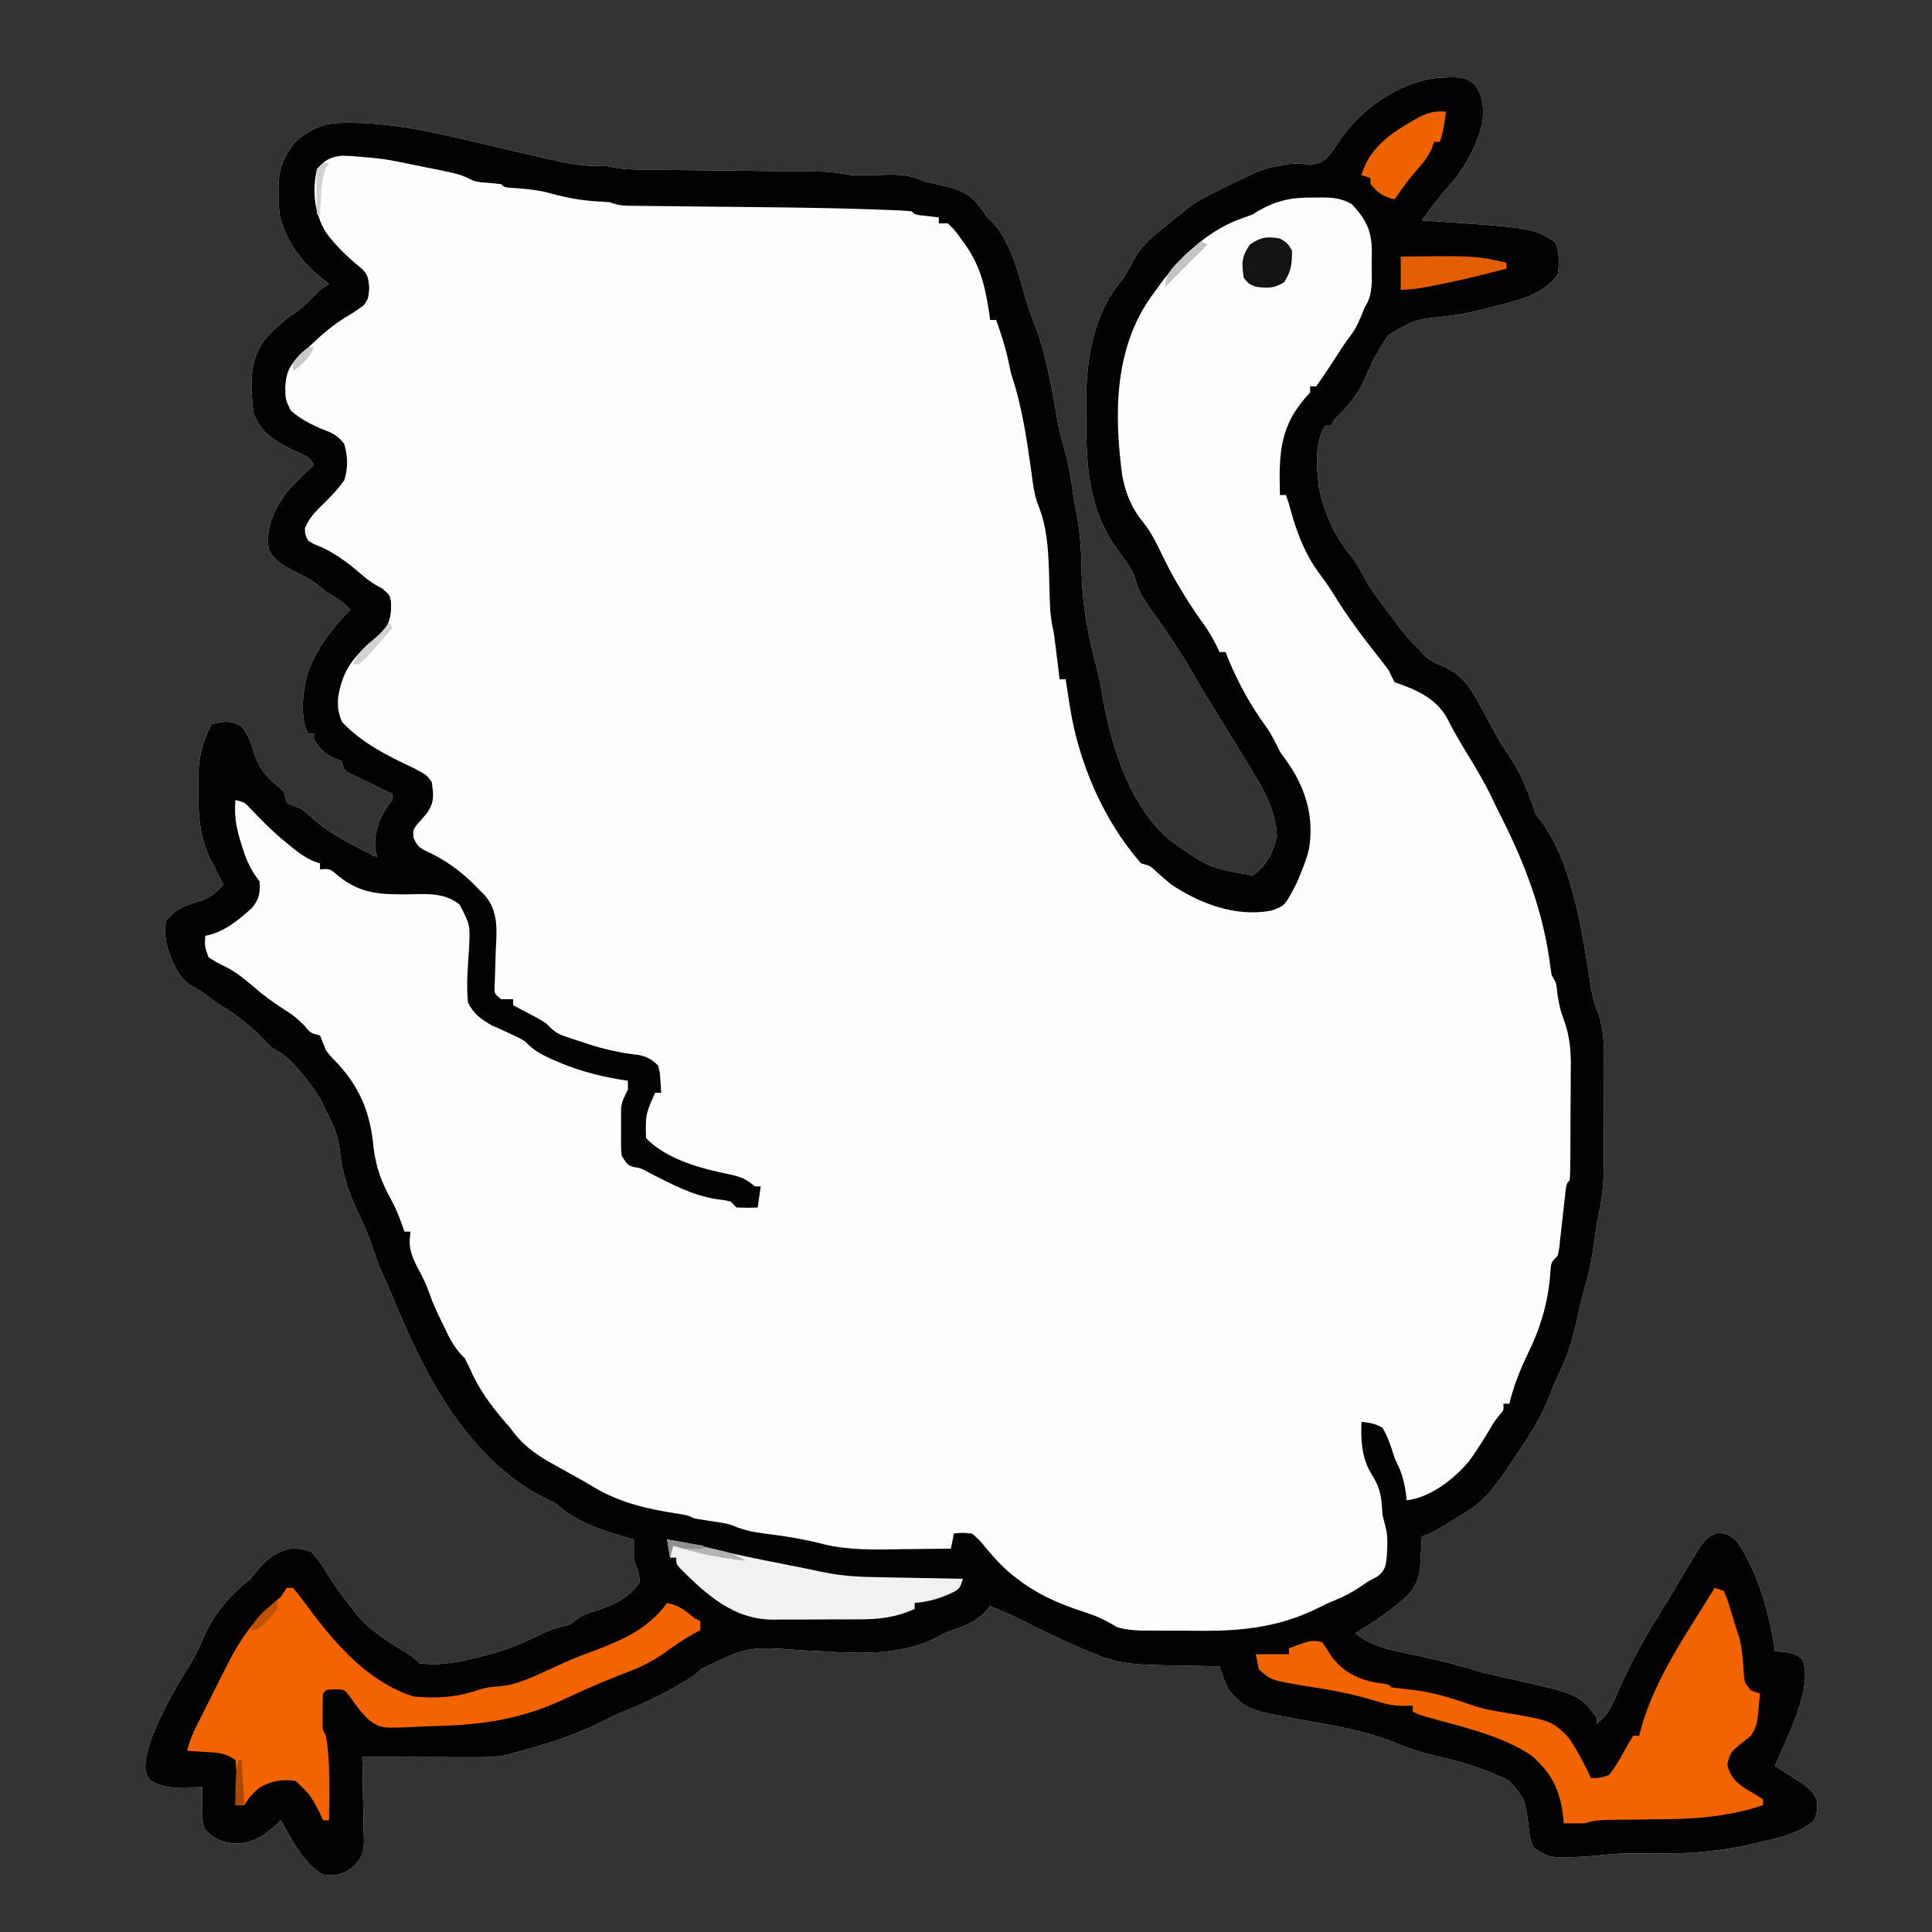 <?xml version="1.0" encoding="UTF-8"?>
<svg version="1.1" xmlns="http://www.w3.org/2000/svg" width="640" height="640">
<rect width="100%" height="100%" fill="#333333" stroke="none"/>
<path d="M0 0 C0.673 -0.029 1.346 -0.058 2.039 -0.088 C5.459 -0.132 7.282 0.052 10.039 2.145 C13.03 6.233 13.275 10.426 12.625 15.312 C10.398 23.733 6.769 30.095 1.004 36.582 C-1.989 40.017 -4.678 43.643 -7.375 47.312 C-6.357 47.38 -6.357 47.38 -5.318 47.448 C29.294 49.801 29.294 49.801 36.625 54.312 C38.368 57.798 38.198 61.51 37.625 65.312 C32.833 71.992 24.718 73.733 17.125 75.688 C16.315 75.91 15.506 76.132 14.672 76.361 C10.006 77.602 5.453 78.51 0.656 79.078 C-9.704 80.158 -9.704 80.158 -18.396 85.295 C-21.803 89.893 -24.172 94.876 -26.395 100.127 C-28.767 105.416 -32.235 109.284 -36.375 113.312 C-36.705 113.972 -37.035 114.632 -37.375 115.312 C-38.035 115.312 -38.695 115.312 -39.375 115.312 C-43.102 121.144 -42.203 129.674 -41.375 136.312 C-39.549 144.437 -36.206 152.148 -30.809 158.527 C-29.21 160.519 -28.069 162.557 -26.875 164.812 C-24.446 169.337 -21.524 173.27 -18.375 177.312 C-17.332 178.728 -16.29 180.145 -15.25 181.562 C-13.136 184.382 -10.957 186.902 -8.375 189.312 C-7.571 190.272 -7.571 190.272 -6.75 191.25 C-4.343 193.34 -2.472 194.151 0.438 195.375 C6.837 198.448 9.372 203.209 12.625 209.312 C13.125 210.228 13.625 211.143 14.141 212.086 C15.133 213.909 16.116 215.737 17.09 217.57 C18.662 220.379 20.395 223.016 22.188 225.688 C25.456 230.703 27.536 235.818 29.484 241.465 C30.464 244.272 30.464 244.272 32.059 246.207 C43.087 261.031 45.988 284.969 48.887 302.777 C49.463 305.536 50.14 307.679 51.148 310.262 C53.094 316.044 53.039 321.602 52.988 327.652 C52.989 328.814 52.989 329.977 52.99 331.174 C52.987 333.62 52.978 336.067 52.961 338.513 C52.938 342.235 52.941 345.956 52.947 349.678 C52.942 352.065 52.935 354.452 52.926 356.84 C52.927 357.941 52.928 359.043 52.929 360.177 C52.875 366.04 52.412 371.486 51.103 377.207 C50.424 380.196 50.067 383.21 49.688 386.25 C48.971 391.414 47.944 396.276 46.469 401.27 C45.811 403.642 45.24 405.984 44.719 408.387 C43.101 415.821 41.427 422.705 37.963 429.541 C36.644 432.273 35.557 435.025 34.469 437.855 C31.621 444.741 27.763 450.684 23.562 456.812 C22.855 457.87 22.148 458.927 21.42 460.016 C17.47 465.861 13.917 471.079 7.84 474.855 C6.797 475.506 6.797 475.506 5.732 476.17 C5.016 476.609 4.3 477.048 3.562 477.5 C2.843 477.951 2.123 478.401 1.381 478.865 C-1.551 480.681 -4.087 482.216 -7.375 483.312 C-7.424 484.277 -7.473 485.241 -7.523 486.234 C-7.636 488.129 -7.636 488.129 -7.75 490.062 C-7.82 491.315 -7.889 492.568 -7.961 493.859 C-8.838 501.174 -12.9 503.674 -18.465 508.117 C-21.986 510.773 -25.57 513.087 -29.375 515.312 C-23.772 519.912 -17.606 520.917 -10.625 522.375 C-3.587 523.889 3.343 525.455 10.217 527.6 C13.566 528.591 16.955 529.341 20.363 530.1 C44.739 535.534 44.739 535.534 50.625 543.312 C50.625 543.972 50.625 544.633 50.625 545.312 C54.243 542.34 55.674 539.251 57.441 535.055 C61.421 525.834 66.161 517.171 71.512 508.684 C74.217 504.368 76.812 499.991 79.392 495.6 C86.384 483.829 86.384 483.829 90.625 482.062 C93.898 482.335 95.281 482.997 97.41 485.5 C104.203 495.635 107.89 509.299 109.625 521.312 C110.718 521.395 111.811 521.477 112.938 521.562 C116.625 522.312 116.625 522.312 118.625 523.938 C122.584 533.34 113.213 550.429 109.625 559.312 C110.468 559.844 111.311 560.375 112.18 560.922 C113.275 561.628 114.371 562.335 115.5 563.062 C116.591 563.759 117.681 564.455 118.805 565.172 C121.471 567.195 122.621 568.186 123.625 571.312 C123.625 574.312 123.625 574.312 122.625 577.312 C117.425 581.746 111.487 582.977 104.938 584.5 C103.828 584.761 102.719 585.022 101.577 585.292 C91.89 587.459 82.528 588.326 72.625 588.312 C71.585 588.315 71.585 588.315 70.524 588.317 C67.319 588.322 64.115 588.309 60.91 588.281 C58.059 588.308 55.329 588.486 52.5 588.812 C48.601 589.257 44.737 589.475 40.812 589.562 C39.754 589.588 38.696 589.614 37.605 589.641 C34.203 589.266 32.36 588.335 29.625 586.312 C28.28 583.622 28.219 581.113 27.875 578.125 C26.693 570.16 26.693 570.16 21.625 564.312 C13.577 560.136 5.055 557.755 -3.741 555.71 C-7.457 554.838 -10.928 553.812 -14.438 552.312 C-23.339 548.54 -32.726 546.561 -42.212 544.915 C-65.116 540.904 -65.116 540.904 -71.078 534.477 C-72.621 531.901 -73.428 529.152 -74.375 526.312 C-75.297 526.298 -76.219 526.283 -77.17 526.268 C-80.631 526.207 -84.092 526.133 -87.552 526.05 C-89.043 526.017 -90.534 525.989 -92.024 525.966 C-100.202 525.837 -107.773 525.68 -115.375 522.312 C-116.513 521.864 -117.651 521.415 -118.824 520.953 C-126.062 517.845 -133.116 514.524 -140.121 510.926 C-143.497 509.252 -146.9 507.767 -150.375 506.312 C-150.994 507.055 -151.613 507.798 -152.25 508.562 C-155.236 511.524 -158.391 512.779 -162.328 514.143 C-165.396 515.248 -165.396 515.248 -168.215 516.831 C-182.106 523.748 -197.27 521.629 -212.368 521.039 C-230.535 519.67 -230.535 519.67 -246.243 527.272 C-246.947 527.946 -247.65 528.619 -248.375 529.312 C-249.619 530.139 -250.888 530.932 -252.188 531.668 C-253.239 532.273 -254.291 532.877 -255.375 533.5 C-260.662 536.514 -266.056 538.998 -271.715 541.234 C-273.996 542.159 -276.137 543.168 -278.312 544.312 C-288.131 549.333 -298.728 552.57 -309.375 555.312 C-310.055 555.492 -310.735 555.671 -311.436 555.856 C-315.787 556.532 -320.093 556.434 -324.488 556.41 C-325.458 556.409 -326.427 556.407 -327.426 556.406 C-330.513 556.4 -333.6 556.388 -336.688 556.375 C-338.785 556.37 -340.882 556.365 -342.979 556.361 C-348.111 556.35 -353.243 556.333 -358.375 556.312 C-358.349 557.286 -358.323 558.259 -358.296 559.262 C-358.205 562.887 -358.148 566.512 -358.1 570.137 C-358.075 571.704 -358.041 573.27 -357.998 574.836 C-357.937 577.093 -357.909 579.348 -357.887 581.605 C-357.861 582.301 -357.835 582.998 -357.809 583.715 C-357.806 587.629 -358.257 589.169 -360.781 592.232 C-364.537 595.245 -366.549 595.786 -371.375 595.312 C-377.938 591.539 -381.672 583.69 -385.375 577.312 C-385.897 577.818 -386.419 578.323 -386.957 578.844 C-391.21 582.597 -394.335 584.835 -400.125 585 C-404.646 584.702 -407.29 583.809 -410.375 580.312 C-411.757 577.548 -411.47 575.266 -411.438 572.188 C-411.428 571.092 -411.419 569.996 -411.41 568.867 C-411.399 568.024 -411.387 567.181 -411.375 566.312 C-412.183 566.336 -412.991 566.359 -413.824 566.383 C-415.427 566.41 -415.427 566.41 -417.062 566.438 C-418.118 566.461 -419.174 566.484 -420.262 566.508 C-423.428 566.309 -425.552 565.727 -428.375 564.312 C-430.457 561.757 -430.386 560.44 -430.102 557.137 C-429.332 553.088 -428.055 549.548 -426.375 545.812 C-425.919 544.781 -425.919 544.781 -425.454 543.728 C-422.871 538.053 -419.798 532.763 -416.504 527.476 C-414.498 524.244 -412.73 521.093 -411.312 517.562 C-407.912 509.363 -402.291 502.725 -395.375 497.312 C-394.377 496.119 -393.399 494.91 -392.438 493.688 C-389.506 490.191 -386.842 488.566 -382.375 487.312 C-378.688 487.312 -378.688 487.312 -375.375 488.312 C-373.099 490.589 -371.637 492.871 -370 495.625 C-367.717 499.4 -365.087 502.838 -362.375 506.312 C-361.895 506.965 -361.416 507.617 -360.922 508.289 C-356.327 514.114 -350.646 517.625 -344.387 521.43 C-341.375 523.312 -341.375 523.312 -339.375 525.312 C-332.623 526.207 -326.071 524.897 -319.562 523.188 C-318.697 522.967 -317.831 522.746 -316.939 522.518 C-310.583 520.82 -304.899 518.551 -299.016 515.594 C-296.759 514.499 -294.732 513.735 -292.312 513.125 C-289.399 512.517 -289.399 512.517 -287.5 510.875 C-285.31 509.265 -283.705 508.717 -281.125 507.938 C-275.191 506.074 -269.878 503.567 -266.375 498.312 C-266.696 495.678 -267.189 493.685 -268.375 491.312 C-268.415 488.98 -268.418 486.645 -268.375 484.312 C-268.981 484.142 -269.587 483.972 -270.211 483.797 C-279.348 481.154 -287.201 478.671 -294.375 472.312 C-296.366 471.294 -298.367 470.297 -300.375 469.312 C-324.476 455.648 -338.023 429.103 -348.184 404.195 C-349.238 401.644 -350.35 399.134 -351.5 396.625 C-352.767 393.815 -353.822 391.029 -354.738 388.086 C-356.019 384.177 -357.605 380.537 -359.382 376.832 C-363.023 369.22 -365.129 362.794 -365.957 354.371 C-366.57 349.884 -368.268 346.272 -370.375 342.312 C-370.812 341.368 -371.249 340.423 -371.699 339.449 C-373.539 336.005 -375.744 333.093 -378.25 330.125 C-378.672 329.605 -379.093 329.085 -379.527 328.549 C-382.188 325.363 -384.756 323.304 -388.375 321.312 C-390.064 319.668 -391.728 317.999 -393.375 316.312 C-397.169 312.842 -400.908 309.881 -405.375 307.312 C-407.157 306.063 -408.915 304.784 -410.672 303.5 C-412.499 302.18 -412.499 302.18 -415.125 300.812 C-419.901 297.628 -421.865 291.679 -423.375 286.312 C-423.812 282.562 -423.812 282.562 -423.375 279.312 C-419.906 275.031 -416.141 274.01 -411.031 272.438 C-408.081 271.188 -406.48 269.696 -404.375 267.312 C-404.785 266.527 -405.195 265.742 -405.617 264.934 C-406.425 263.358 -406.425 263.358 -407.25 261.75 C-408.051 260.201 -408.051 260.201 -408.867 258.621 C-412.286 251.118 -412.712 244.497 -412.688 236.375 C-412.704 235.329 -412.72 234.283 -412.736 233.205 C-412.741 225.955 -411.626 220.815 -408.375 214.312 C-404.474 213.262 -402.291 212.854 -398.625 214.688 C-396.017 217.73 -395.227 220.277 -394.113 224.066 C-392.651 228.515 -390.326 231.56 -386.688 234.438 C-384.375 236.312 -384.375 236.312 -383.875 238.438 C-383.627 239.366 -383.627 239.366 -383.375 240.312 C-381.715 240.996 -380.047 241.658 -378.375 242.312 C-377.284 243.195 -376.224 244.117 -375.188 245.062 C-368.775 250.778 -361.069 254.608 -353.375 258.312 C-353.602 257.508 -353.829 256.704 -354.062 255.875 C-354.551 250.309 -352.859 245.455 -349.688 240.875 C-349.254 240.359 -348.821 239.844 -348.375 239.312 C-348.375 238.653 -348.375 237.993 -348.375 237.312 C-350.09 236.498 -350.09 236.498 -351.84 235.668 C-353.331 234.946 -354.822 234.223 -356.312 233.5 C-357.067 233.144 -357.822 232.787 -358.6 232.42 C-359.318 232.069 -360.037 231.717 -360.777 231.355 C-361.442 231.036 -362.107 230.717 -362.793 230.387 C-364.375 229.312 -364.375 229.312 -365.375 226.312 C-366.138 226.024 -366.901 225.735 -367.688 225.438 C-371.039 224.035 -372.364 222.292 -374.375 219.312 C-374.375 218.653 -374.375 217.993 -374.375 217.312 C-375.035 217.312 -375.695 217.312 -376.375 217.312 C-379.214 211.634 -378.027 202.371 -376.188 196.438 C-373.145 188.738 -368.199 182.137 -362.375 176.312 C-364.757 173.68 -367.338 172.12 -370.375 170.312 C-371.138 169.673 -371.901 169.034 -372.688 168.375 C-374.944 166.643 -376.841 165.525 -379.375 164.312 C-383.358 162.4 -387.333 160.397 -389.375 156.312 C-390.347 148.676 -387.722 143.53 -383.375 137.312 C-380.537 134.119 -377.549 131.169 -374.375 128.312 C-375.863 125.336 -378.139 124.88 -381.125 123.5 C-387.177 120.546 -391.856 117.835 -394.375 111.312 C-395.415 102.709 -396.053 94.423 -390.875 87.062 C-387.698 83.386 -384.278 80.374 -380.262 77.652 C-378.314 76.269 -376.725 74.775 -375.062 73.062 C-372.375 70.312 -372.375 70.312 -369.375 68.312 C-369.86 67.97 -370.344 67.627 -370.844 67.273 C-377.92 61.749 -384.168 54.073 -385.783 45.026 C-386.017 42.63 -386.115 40.283 -386.125 37.875 C-386.128 37.13 -386.131 36.385 -386.135 35.618 C-385.888 29.518 -383.992 25.172 -379.812 20.605 C-374.119 16.227 -370.513 14.949 -363.312 15 C-362.528 15.003 -361.743 15.005 -360.934 15.008 C-346.264 15.261 -331.952 18.726 -317.75 22.125 C-314.627 22.861 -311.501 23.588 -308.375 24.312 C-307.42 24.534 -306.465 24.756 -305.481 24.984 C-302.427 25.687 -299.37 26.376 -296.312 27.062 C-295.349 27.285 -294.386 27.508 -293.394 27.738 C-287.889 28.958 -283.003 29.434 -277.375 29.312 C-276.617 29.472 -275.86 29.631 -275.079 29.796 C-271.839 30.415 -268.776 30.468 -265.477 30.502 C-264.803 30.51 -264.129 30.519 -263.435 30.527 C-261.979 30.544 -260.522 30.56 -259.066 30.573 C-256.758 30.594 -254.45 30.621 -252.141 30.65 C-247.24 30.709 -242.339 30.761 -237.438 30.812 C-231.759 30.872 -226.081 30.934 -220.402 31.004 C-218.135 31.031 -215.867 31.052 -213.599 31.072 C-212.2 31.089 -210.801 31.106 -209.403 31.123 C-208.187 31.136 -206.972 31.148 -205.72 31.161 C-202.524 31.306 -199.519 31.74 -196.375 32.312 C-194.854 32.366 -193.33 32.377 -191.809 32.34 C-190.993 32.328 -190.178 32.315 -189.338 32.303 C-187.65 32.267 -185.963 32.228 -184.275 32.186 C-179.76 32.125 -176.52 32.343 -172.375 34.312 C-169.365 35.077 -166.343 35.757 -163.312 36.434 C-157.185 38.267 -154.738 40.997 -151.375 46.312 C-150.737 46.903 -150.099 47.493 -149.441 48.102 C-143.326 54.644 -140.756 65.824 -138.305 74.25 C-137.449 77.068 -136.452 79.761 -135.375 82.5 C-131.529 92.841 -129.736 103.976 -127.871 114.816 C-127.34 117.49 -126.63 120.068 -125.875 122.688 C-124.46 127.679 -123.612 132.645 -122.902 137.781 C-122.604 139.778 -122.282 141.772 -121.883 143.75 C-120.504 150.627 -120.144 157.189 -120.062 164.188 C-119.777 175.249 -117.883 185.143 -115.008 195.782 C-114.16 199.171 -113.557 202.586 -112.951 206.026 C-110.059 222.282 -103.757 242.01 -90.473 252.867 C-77.911 261.767 -77.911 261.767 -63.375 264.312 C-58.766 260.961 -56.602 256.773 -55.375 251.312 C-55.575 242.121 -61.42 233.095 -66.125 225.5 C-66.653 224.634 -67.181 223.768 -67.725 222.876 C-69.267 220.35 -70.819 217.83 -72.375 215.312 C-73.183 214 -73.99 212.688 -74.797 211.375 C-76.121 209.224 -77.448 207.074 -78.777 204.926 C-80.038 202.864 -81.258 200.795 -82.438 198.688 C-85.923 192.616 -89.655 186.695 -93.723 180.996 C-100.759 171.135 -100.759 171.135 -102.574 165.27 C-104.018 161.742 -106.441 158.824 -108.668 155.754 C-117.972 142.447 -118.555 128.136 -118.562 112.375 C-118.575 111.069 -118.587 109.762 -118.6 108.416 C-118.621 94.019 -116.417 78.552 -106.836 67.172 C-105.234 65.133 -104.158 63.067 -103 60.75 C-100.358 55.808 -96.752 52.718 -92.375 49.312 C-91.488 48.591 -90.601 47.869 -89.688 47.125 C-88.924 46.527 -88.161 45.929 -87.375 45.312 C-86.31 44.392 -86.31 44.392 -85.223 43.453 C-81.826 40.9 -78.312 39.099 -74.5 37.25 C-73.818 36.912 -73.136 36.573 -72.434 36.225 C-60.24 30.221 -60.24 30.221 -53.938 29.125 C-52.993 28.954 -52.048 28.782 -51.074 28.605 C-48.562 28.333 -46.715 28.529 -44.25 28.938 C-39.294 28.138 -38.77 26.727 -35.875 22.75 C-35.106 21.641 -34.339 20.53 -33.574 19.418 C-26.392 9.277 -12.472 0.177 0 0 Z " fill="#FDFDFD" transform="translate(478.375,25.688)"/>
<path d="M0 0 C0.673 -0.029 1.346 -0.058 2.039 -0.088 C5.459 -0.132 7.282 0.052 10.039 2.145 C13.03 6.233 13.275 10.426 12.625 15.312 C10.398 23.733 6.769 30.095 1.004 36.582 C-1.989 40.017 -4.678 43.643 -7.375 47.312 C-6.357 47.38 -6.357 47.38 -5.318 47.448 C29.294 49.801 29.294 49.801 36.625 54.312 C38.368 57.798 38.198 61.51 37.625 65.312 C32.833 71.992 24.718 73.733 17.125 75.688 C16.315 75.91 15.506 76.132 14.672 76.361 C10.006 77.602 5.453 78.51 0.656 79.078 C-9.704 80.158 -9.704 80.158 -18.396 85.295 C-21.803 89.893 -24.172 94.876 -26.395 100.127 C-28.767 105.416 -32.235 109.284 -36.375 113.312 C-36.705 113.972 -37.035 114.632 -37.375 115.312 C-38.035 115.312 -38.695 115.312 -39.375 115.312 C-43.102 121.144 -42.203 129.674 -41.375 136.312 C-39.549 144.437 -36.206 152.148 -30.809 158.527 C-29.21 160.519 -28.069 162.557 -26.875 164.812 C-24.446 169.337 -21.524 173.27 -18.375 177.312 C-17.332 178.728 -16.29 180.145 -15.25 181.562 C-13.136 184.382 -10.957 186.902 -8.375 189.312 C-7.571 190.272 -7.571 190.272 -6.75 191.25 C-4.343 193.34 -2.472 194.151 0.438 195.375 C6.837 198.448 9.372 203.209 12.625 209.312 C13.125 210.228 13.625 211.143 14.141 212.086 C15.133 213.909 16.116 215.737 17.09 217.57 C18.662 220.379 20.395 223.016 22.188 225.688 C25.456 230.703 27.536 235.818 29.484 241.465 C30.464 244.272 30.464 244.272 32.059 246.207 C43.087 261.031 45.988 284.969 48.887 302.777 C49.463 305.536 50.14 307.679 51.148 310.262 C53.094 316.044 53.039 321.602 52.988 327.652 C52.989 328.814 52.989 329.977 52.99 331.174 C52.987 333.62 52.978 336.067 52.961 338.513 C52.938 342.235 52.941 345.956 52.947 349.678 C52.942 352.065 52.935 354.452 52.926 356.84 C52.927 357.941 52.928 359.043 52.929 360.177 C52.875 366.04 52.412 371.486 51.103 377.207 C50.424 380.196 50.067 383.21 49.688 386.25 C48.971 391.414 47.944 396.276 46.469 401.27 C45.811 403.642 45.24 405.984 44.719 408.387 C43.101 415.821 41.427 422.705 37.963 429.541 C36.644 432.273 35.557 435.025 34.469 437.855 C31.621 444.741 27.763 450.684 23.562 456.812 C22.855 457.87 22.148 458.927 21.42 460.016 C17.47 465.861 13.917 471.079 7.84 474.855 C6.797 475.506 6.797 475.506 5.732 476.17 C5.016 476.609 4.3 477.048 3.562 477.5 C2.843 477.951 2.123 478.401 1.381 478.865 C-1.551 480.681 -4.087 482.216 -7.375 483.312 C-7.424 484.277 -7.473 485.241 -7.523 486.234 C-7.636 488.129 -7.636 488.129 -7.75 490.062 C-7.82 491.315 -7.889 492.568 -7.961 493.859 C-8.838 501.174 -12.9 503.674 -18.465 508.117 C-21.986 510.773 -25.57 513.087 -29.375 515.312 C-23.772 519.912 -17.606 520.917 -10.625 522.375 C-3.587 523.889 3.343 525.455 10.217 527.6 C13.566 528.591 16.955 529.341 20.363 530.1 C44.739 535.534 44.739 535.534 50.625 543.312 C50.625 543.972 50.625 544.633 50.625 545.312 C54.243 542.34 55.674 539.251 57.441 535.055 C61.421 525.834 66.161 517.171 71.512 508.684 C74.217 504.368 76.812 499.991 79.392 495.6 C86.384 483.829 86.384 483.829 90.625 482.062 C93.898 482.335 95.281 482.997 97.41 485.5 C104.203 495.635 107.89 509.299 109.625 521.312 C110.718 521.395 111.811 521.477 112.938 521.562 C116.625 522.312 116.625 522.312 118.625 523.938 C122.584 533.34 113.213 550.429 109.625 559.312 C110.468 559.844 111.311 560.375 112.18 560.922 C113.275 561.628 114.371 562.335 115.5 563.062 C116.591 563.759 117.681 564.455 118.805 565.172 C121.471 567.195 122.621 568.186 123.625 571.312 C123.625 574.312 123.625 574.312 122.625 577.312 C117.425 581.746 111.487 582.977 104.938 584.5 C103.828 584.761 102.719 585.022 101.577 585.292 C91.89 587.459 82.528 588.326 72.625 588.312 C71.585 588.315 71.585 588.315 70.524 588.317 C67.319 588.322 64.115 588.309 60.91 588.281 C58.059 588.308 55.329 588.486 52.5 588.812 C48.601 589.257 44.737 589.475 40.812 589.562 C39.754 589.588 38.696 589.614 37.605 589.641 C34.203 589.266 32.36 588.335 29.625 586.312 C28.28 583.622 28.219 581.113 27.875 578.125 C26.693 570.16 26.693 570.16 21.625 564.312 C13.577 560.136 5.055 557.755 -3.741 555.71 C-7.457 554.838 -10.928 553.812 -14.438 552.312 C-23.339 548.54 -32.726 546.561 -42.212 544.915 C-65.116 540.904 -65.116 540.904 -71.078 534.477 C-72.621 531.901 -73.428 529.152 -74.375 526.312 C-75.297 526.298 -76.219 526.283 -77.17 526.268 C-80.631 526.207 -84.092 526.133 -87.552 526.05 C-89.043 526.017 -90.534 525.989 -92.024 525.966 C-100.202 525.837 -107.773 525.68 -115.375 522.312 C-116.513 521.864 -117.651 521.415 -118.824 520.953 C-126.062 517.845 -133.116 514.524 -140.121 510.926 C-143.497 509.252 -146.9 507.767 -150.375 506.312 C-150.994 507.055 -151.613 507.798 -152.25 508.562 C-155.236 511.524 -158.391 512.779 -162.328 514.143 C-165.396 515.248 -165.396 515.248 -168.215 516.831 C-182.106 523.748 -197.27 521.629 -212.368 521.039 C-230.535 519.67 -230.535 519.67 -246.243 527.272 C-246.947 527.946 -247.65 528.619 -248.375 529.312 C-249.619 530.139 -250.888 530.932 -252.188 531.668 C-253.239 532.273 -254.291 532.877 -255.375 533.5 C-260.662 536.514 -266.056 538.998 -271.715 541.234 C-273.996 542.159 -276.137 543.168 -278.312 544.312 C-288.131 549.333 -298.728 552.57 -309.375 555.312 C-310.055 555.492 -310.735 555.671 -311.436 555.856 C-315.787 556.532 -320.093 556.434 -324.488 556.41 C-325.458 556.409 -326.427 556.407 -327.426 556.406 C-330.513 556.4 -333.6 556.388 -336.688 556.375 C-338.785 556.37 -340.882 556.365 -342.979 556.361 C-348.111 556.35 -353.243 556.333 -358.375 556.312 C-358.349 557.286 -358.323 558.259 -358.296 559.262 C-358.205 562.887 -358.148 566.512 -358.1 570.137 C-358.075 571.704 -358.041 573.27 -357.998 574.836 C-357.937 577.093 -357.909 579.348 -357.887 581.605 C-357.861 582.301 -357.835 582.998 -357.809 583.715 C-357.806 587.629 -358.257 589.169 -360.781 592.232 C-364.537 595.245 -366.549 595.786 -371.375 595.312 C-377.938 591.539 -381.672 583.69 -385.375 577.312 C-385.897 577.818 -386.419 578.323 -386.957 578.844 C-391.21 582.597 -394.335 584.835 -400.125 585 C-404.646 584.702 -407.29 583.809 -410.375 580.312 C-411.757 577.548 -411.47 575.266 -411.438 572.188 C-411.428 571.092 -411.419 569.996 -411.41 568.867 C-411.399 568.024 -411.387 567.181 -411.375 566.312 C-412.183 566.336 -412.991 566.359 -413.824 566.383 C-415.427 566.41 -415.427 566.41 -417.062 566.438 C-418.118 566.461 -419.174 566.484 -420.262 566.508 C-423.428 566.309 -425.552 565.727 -428.375 564.312 C-430.457 561.757 -430.386 560.44 -430.102 557.137 C-429.332 553.088 -428.055 549.548 -426.375 545.812 C-425.919 544.781 -425.919 544.781 -425.454 543.728 C-422.871 538.053 -419.798 532.763 -416.504 527.476 C-414.498 524.244 -412.73 521.093 -411.312 517.562 C-407.912 509.363 -402.291 502.725 -395.375 497.312 C-394.377 496.119 -393.399 494.91 -392.438 493.688 C-389.506 490.191 -386.842 488.566 -382.375 487.312 C-378.688 487.312 -378.688 487.312 -375.375 488.312 C-373.099 490.589 -371.637 492.871 -370 495.625 C-367.717 499.4 -365.087 502.838 -362.375 506.312 C-361.895 506.965 -361.416 507.617 -360.922 508.289 C-356.327 514.114 -350.646 517.625 -344.387 521.43 C-341.375 523.312 -341.375 523.312 -339.375 525.312 C-332.623 526.207 -326.071 524.897 -319.562 523.188 C-318.697 522.967 -317.831 522.746 -316.939 522.518 C-310.583 520.82 -304.899 518.551 -299.016 515.594 C-296.759 514.499 -294.732 513.735 -292.312 513.125 C-289.399 512.517 -289.399 512.517 -287.5 510.875 C-285.31 509.265 -283.705 508.717 -281.125 507.938 C-275.191 506.074 -269.878 503.567 -266.375 498.312 C-266.696 495.678 -267.189 493.685 -268.375 491.312 C-268.415 488.98 -268.418 486.645 -268.375 484.312 C-268.981 484.142 -269.587 483.972 -270.211 483.797 C-279.348 481.154 -287.201 478.671 -294.375 472.312 C-296.366 471.294 -298.367 470.297 -300.375 469.312 C-324.476 455.648 -338.023 429.103 -348.184 404.195 C-349.238 401.644 -350.35 399.134 -351.5 396.625 C-352.767 393.815 -353.822 391.029 -354.738 388.086 C-356.019 384.177 -357.605 380.537 -359.382 376.832 C-363.023 369.22 -365.129 362.794 -365.957 354.371 C-366.57 349.884 -368.268 346.272 -370.375 342.312 C-370.812 341.368 -371.249 340.423 -371.699 339.449 C-373.539 336.005 -375.744 333.093 -378.25 330.125 C-378.672 329.605 -379.093 329.085 -379.527 328.549 C-382.188 325.363 -384.756 323.304 -388.375 321.312 C-390.064 319.668 -391.728 317.999 -393.375 316.312 C-397.169 312.842 -400.908 309.881 -405.375 307.312 C-407.157 306.063 -408.915 304.784 -410.672 303.5 C-412.499 302.18 -412.499 302.18 -415.125 300.812 C-419.901 297.628 -421.865 291.679 -423.375 286.312 C-423.812 282.562 -423.812 282.562 -423.375 279.312 C-419.906 275.031 -416.141 274.01 -411.031 272.438 C-408.081 271.188 -406.48 269.696 -404.375 267.312 C-404.785 266.527 -405.195 265.742 -405.617 264.934 C-406.425 263.358 -406.425 263.358 -407.25 261.75 C-408.051 260.201 -408.051 260.201 -408.867 258.621 C-412.286 251.118 -412.712 244.497 -412.688 236.375 C-412.704 235.329 -412.72 234.283 -412.736 233.205 C-412.741 225.955 -411.626 220.815 -408.375 214.312 C-404.474 213.262 -402.291 212.854 -398.625 214.688 C-396.017 217.73 -395.227 220.277 -394.113 224.066 C-392.651 228.515 -390.326 231.56 -386.688 234.438 C-384.375 236.312 -384.375 236.312 -383.875 238.438 C-383.627 239.366 -383.627 239.366 -383.375 240.312 C-381.715 240.996 -380.047 241.658 -378.375 242.312 C-377.284 243.195 -376.224 244.117 -375.188 245.062 C-368.775 250.778 -361.069 254.608 -353.375 258.312 C-353.602 257.508 -353.829 256.704 -354.062 255.875 C-354.551 250.309 -352.859 245.455 -349.688 240.875 C-349.254 240.359 -348.821 239.844 -348.375 239.312 C-348.375 238.653 -348.375 237.993 -348.375 237.312 C-350.09 236.498 -350.09 236.498 -351.84 235.668 C-353.331 234.946 -354.822 234.223 -356.312 233.5 C-357.067 233.144 -357.822 232.787 -358.6 232.42 C-359.318 232.069 -360.037 231.717 -360.777 231.355 C-361.442 231.036 -362.107 230.717 -362.793 230.387 C-364.375 229.312 -364.375 229.312 -365.375 226.312 C-366.138 226.024 -366.901 225.735 -367.688 225.438 C-371.039 224.035 -372.364 222.292 -374.375 219.312 C-374.375 218.653 -374.375 217.993 -374.375 217.312 C-375.035 217.312 -375.695 217.312 -376.375 217.312 C-379.214 211.634 -378.027 202.371 -376.188 196.438 C-373.145 188.738 -368.199 182.137 -362.375 176.312 C-364.757 173.68 -367.338 172.12 -370.375 170.312 C-371.138 169.673 -371.901 169.034 -372.688 168.375 C-374.944 166.643 -376.841 165.525 -379.375 164.312 C-383.358 162.4 -387.333 160.397 -389.375 156.312 C-390.347 148.676 -387.722 143.53 -383.375 137.312 C-380.537 134.119 -377.549 131.169 -374.375 128.312 C-375.863 125.336 -378.139 124.88 -381.125 123.5 C-387.177 120.546 -391.856 117.835 -394.375 111.312 C-395.415 102.709 -396.053 94.423 -390.875 87.062 C-387.698 83.386 -384.278 80.374 -380.262 77.652 C-378.314 76.269 -376.725 74.775 -375.062 73.062 C-372.375 70.312 -372.375 70.312 -369.375 68.312 C-369.86 67.97 -370.344 67.627 -370.844 67.273 C-377.92 61.749 -384.168 54.073 -385.783 45.026 C-386.017 42.63 -386.115 40.283 -386.125 37.875 C-386.128 37.13 -386.131 36.385 -386.135 35.618 C-385.888 29.518 -383.992 25.172 -379.812 20.605 C-374.119 16.227 -370.513 14.949 -363.312 15 C-362.528 15.003 -361.743 15.005 -360.934 15.008 C-346.264 15.261 -331.952 18.726 -317.75 22.125 C-314.627 22.861 -311.501 23.588 -308.375 24.312 C-307.42 24.534 -306.465 24.756 -305.481 24.984 C-302.427 25.687 -299.37 26.376 -296.312 27.062 C-295.349 27.285 -294.386 27.508 -293.394 27.738 C-287.889 28.958 -283.003 29.434 -277.375 29.312 C-276.617 29.472 -275.86 29.631 -275.079 29.796 C-271.839 30.415 -268.776 30.468 -265.477 30.502 C-264.803 30.51 -264.129 30.519 -263.435 30.527 C-261.979 30.544 -260.522 30.56 -259.066 30.573 C-256.758 30.594 -254.45 30.621 -252.141 30.65 C-247.24 30.709 -242.339 30.761 -237.438 30.812 C-231.759 30.872 -226.081 30.934 -220.402 31.004 C-218.135 31.031 -215.867 31.052 -213.599 31.072 C-212.2 31.089 -210.801 31.106 -209.403 31.123 C-208.187 31.136 -206.972 31.148 -205.72 31.161 C-202.524 31.306 -199.519 31.74 -196.375 32.312 C-194.854 32.366 -193.33 32.377 -191.809 32.34 C-190.993 32.328 -190.178 32.315 -189.338 32.303 C-187.65 32.267 -185.963 32.228 -184.275 32.186 C-179.76 32.125 -176.52 32.343 -172.375 34.312 C-169.365 35.077 -166.343 35.757 -163.312 36.434 C-157.185 38.267 -154.738 40.997 -151.375 46.312 C-150.737 46.903 -150.099 47.493 -149.441 48.102 C-143.326 54.644 -140.756 65.824 -138.305 74.25 C-137.449 77.068 -136.452 79.761 -135.375 82.5 C-131.529 92.841 -129.736 103.976 -127.871 114.816 C-127.34 117.49 -126.63 120.068 -125.875 122.688 C-124.46 127.679 -123.612 132.645 -122.902 137.781 C-122.604 139.778 -122.282 141.772 -121.883 143.75 C-120.504 150.627 -120.144 157.189 -120.062 164.188 C-119.777 175.249 -117.883 185.143 -115.008 195.782 C-114.16 199.171 -113.557 202.586 -112.951 206.026 C-110.059 222.282 -103.757 242.01 -90.473 252.867 C-77.911 261.767 -77.911 261.767 -63.375 264.312 C-58.766 260.961 -56.602 256.773 -55.375 251.312 C-55.575 242.121 -61.42 233.095 -66.125 225.5 C-66.653 224.634 -67.181 223.768 -67.725 222.876 C-69.267 220.35 -70.819 217.83 -72.375 215.312 C-73.183 214 -73.99 212.688 -74.797 211.375 C-76.121 209.224 -77.448 207.074 -78.777 204.926 C-80.038 202.864 -81.258 200.795 -82.438 198.688 C-85.923 192.616 -89.655 186.695 -93.723 180.996 C-100.759 171.135 -100.759 171.135 -102.574 165.27 C-104.018 161.742 -106.441 158.824 -108.668 155.754 C-117.972 142.447 -118.555 128.136 -118.562 112.375 C-118.575 111.069 -118.587 109.762 -118.6 108.416 C-118.621 94.019 -116.417 78.552 -106.836 67.172 C-105.234 65.133 -104.158 63.067 -103 60.75 C-100.358 55.808 -96.752 52.718 -92.375 49.312 C-91.488 48.591 -90.601 47.869 -89.688 47.125 C-88.924 46.527 -88.161 45.929 -87.375 45.312 C-86.31 44.392 -86.31 44.392 -85.223 43.453 C-81.826 40.9 -78.312 39.099 -74.5 37.25 C-73.818 36.912 -73.136 36.573 -72.434 36.225 C-60.24 30.221 -60.24 30.221 -53.938 29.125 C-52.993 28.954 -52.048 28.782 -51.074 28.605 C-48.562 28.333 -46.715 28.529 -44.25 28.938 C-39.294 28.138 -38.77 26.727 -35.875 22.75 C-35.106 21.641 -34.339 20.53 -33.574 19.418 C-26.392 9.277 -12.472 0.177 0 0 Z M-373.375 30.312 C-375.003 37.596 -374.304 44.815 -370.438 51.25 C-367.199 55.687 -363.444 59.29 -359.195 62.754 C-356.51 65.053 -356.395 66.097 -356.062 69.688 C-356.375 73.312 -356.375 73.312 -357.875 75.438 C-359.909 76.963 -361.886 78.223 -364.066 79.512 C-368.444 82.231 -372.095 85.451 -375.812 89 C-376.436 89.581 -377.059 90.161 -377.701 90.76 C-381.867 94.681 -383.553 96.668 -383.875 102.562 C-383.832 106.637 -383.832 106.637 -382.129 110.23 C-378.388 113.592 -374.056 115.569 -369.391 117.355 C-367.147 118.421 -365.9 119.353 -364.375 121.312 C-363.125 125.467 -363.046 129.239 -364.312 133.375 C-366.717 136.8 -369.495 139.524 -372.496 142.426 C-374.631 144.569 -376.207 146.509 -377.375 149.312 C-377.306 151.366 -377.306 151.366 -376.375 153.312 C-374.44 154.573 -374.44 154.573 -372 155.5 C-366.564 158.008 -362.384 161.355 -357.871 165.254 C-355.822 166.944 -354.027 168.118 -351.688 169.312 C-349.375 171.312 -349.375 171.312 -348.879 173.371 C-348.674 177.153 -348.983 179.626 -350.875 182.938 C-352.305 184.296 -353.76 185.631 -355.281 186.887 C-361.783 192.284 -365.07 196.99 -366.375 205.438 C-366.565 208.803 -366.377 210.307 -365.062 213.5 C-358.349 220.526 -350.059 224.656 -341.379 228.734 C-337.086 230.99 -337.086 230.99 -335.375 233.312 C-334.742 237.461 -334.439 239.875 -336.758 243.438 C-337.85 244.779 -338.983 246.088 -340.16 247.355 C-341.602 249.292 -341.602 249.292 -341.367 251.879 C-340.032 255.153 -338.623 255.615 -335.438 257.062 C-329.173 260.231 -324.174 264.194 -319.375 269.312 C-318.915 269.761 -318.456 270.209 -317.982 270.671 C-312.929 276.377 -313.886 282.898 -314.188 290.125 C-314.265 292.569 -314.334 295.013 -314.395 297.457 C-314.437 298.533 -314.479 299.609 -314.523 300.718 C-314.654 303.477 -314.654 303.477 -312.375 305.312 C-311.055 305.312 -309.735 305.312 -308.375 305.312 C-308.375 305.973 -308.375 306.632 -308.375 307.312 C-307.616 307.711 -306.856 308.109 -306.074 308.52 C-305.08 309.049 -304.086 309.579 -303.062 310.125 C-302.076 310.647 -301.09 311.169 -300.074 311.707 C-297.375 313.312 -297.375 313.312 -295.944 314.817 C-294.188 316.49 -292.853 317.078 -290.566 317.848 C-289.454 318.224 -289.454 318.224 -288.319 318.608 C-287.14 318.988 -287.14 318.988 -285.938 319.375 C-285.134 319.64 -284.33 319.906 -283.501 320.179 C-277.967 321.951 -272.549 323.174 -266.758 323.793 C-263.889 324.418 -262.441 325.227 -260.375 327.312 C-259.766 329.574 -259.766 329.574 -259.625 332 C-259.568 332.808 -259.512 333.616 -259.453 334.449 C-259.414 335.372 -259.414 335.372 -259.375 336.312 C-260.035 336.312 -260.695 336.312 -261.375 336.312 C-264.551 343.58 -264.551 343.58 -264.375 351.312 C-257.499 358.506 -245.708 361.533 -236.25 363.438 C-232.648 364.251 -231.07 364.941 -228.375 367.312 C-227.715 367.312 -227.055 367.312 -226.375 367.312 C-226.705 369.623 -227.035 371.933 -227.375 374.312 C-230.75 374.438 -230.75 374.438 -234.375 374.312 C-235.035 373.652 -235.695 372.993 -236.375 372.312 C-238.664 371.812 -238.664 371.812 -241.312 371.5 C-249.187 370.191 -255.763 366.64 -262.812 363.062 C-266.047 361.286 -266.047 361.286 -268.473 360.891 C-270.375 360.312 -270.375 360.312 -272.375 357.312 C-272.634 355.383 -272.634 355.383 -272.641 353.223 C-272.643 352.438 -272.646 351.654 -272.648 350.846 C-272.641 350.03 -272.633 349.215 -272.625 348.375 C-272.633 347.564 -272.64 346.752 -272.648 345.916 C-272.646 345.13 -272.643 344.345 -272.641 343.535 C-272.638 342.821 -272.636 342.107 -272.634 341.371 C-272.336 339.006 -271.453 337.421 -270.375 335.312 C-270.375 334.322 -270.375 333.332 -270.375 332.312 C-271.272 332.177 -272.169 332.042 -273.094 331.902 C-280.512 330.622 -287.22 328.849 -294.125 325.812 C-295.143 325.368 -295.143 325.368 -296.182 324.914 C-299.463 323.412 -301.947 321.97 -304.375 319.312 C-306.204 318.218 -306.204 318.218 -308.188 317.312 C-308.891 316.97 -309.595 316.627 -310.32 316.273 C-312.053 315.463 -313.806 314.695 -315.562 313.938 C-319.118 311.883 -321.629 310.045 -323.375 306.312 C-323.943 300.409 -323.388 294.493 -323.004 288.588 C-322.602 280.73 -322.602 280.73 -326.102 273.98 C-331.08 269.986 -336.766 270.427 -342.875 270.562 C-352.092 270.638 -358.658 270.545 -366.125 264.625 C-369.118 262.023 -369.118 262.023 -372.375 262.312 C-372.375 261.652 -372.375 260.993 -372.375 260.312 C-373.087 260.071 -373.798 259.83 -374.531 259.582 C-377.799 258.123 -380.132 256.293 -382.875 254 C-383.793 253.241 -384.711 252.481 -385.656 251.699 C-389.124 248.655 -392.333 245.415 -395.5 242.062 C-397.355 240.088 -397.355 240.088 -400.375 239.312 C-400.956 245.007 -399.856 249.665 -398.062 255.062 C-397.85 255.712 -397.637 256.362 -397.417 257.031 C-396.17 260.627 -394.672 263.315 -392.375 266.312 C-392.161 270.093 -392.51 272.335 -395.059 275.215 C-399.592 279.268 -404.262 283.181 -410.375 284.312 C-410.593 287.648 -410.593 287.648 -409.375 291.312 C-407.373 292.813 -405.293 293.787 -403.039 294.871 C-398.95 297.084 -395.626 300.116 -392.086 303.105 C-388.966 305.646 -385.695 307.796 -382.312 309.965 C-380.494 311.23 -379.028 312.529 -377.5 314.125 C-375.49 316.53 -375.49 316.53 -372.375 317.312 C-371.689 318.971 -371.025 320.639 -370.375 322.312 C-368.616 324.498 -368.616 324.498 -366.562 326.562 C-358.946 334.884 -355.638 343.253 -354.625 354.5 C-353.817 361.045 -352.016 365.898 -348.84 371.637 C-346.947 375.095 -345.662 378.593 -344.375 382.312 C-343.715 382.312 -343.055 382.312 -342.375 382.312 C-342.478 383.261 -342.581 384.21 -342.688 385.188 C-342.706 389.709 -340.763 392.949 -338.66 396.855 C-337.286 399.482 -336.316 402.177 -335.32 404.965 C-333.993 408.261 -332.446 411.441 -330.875 414.625 C-330.43 415.542 -330.43 415.542 -329.975 416.478 C-328.411 419.602 -326.839 421.881 -324.375 424.312 C-323.453 426.123 -322.584 427.96 -321.75 429.812 C-318.505 436.489 -314.25 441.763 -309.375 447.312 C-308.952 447.866 -308.53 448.42 -308.094 448.991 C-304.069 454.117 -299.498 456.976 -293.812 460.062 C-292.144 460.995 -290.477 461.927 -288.809 462.859 C-288.031 463.287 -287.253 463.715 -286.452 464.156 C-284.819 465.065 -283.211 466.017 -281.613 466.984 C-272.847 472.186 -263.801 474.224 -253.867 475.734 C-250.375 476.312 -250.375 476.312 -248.375 477.312 C-245.397 477.836 -242.409 478.273 -239.418 478.715 C-236.375 479.312 -236.375 479.312 -234.082 480.289 C-230.113 481.79 -226.068 482.196 -221.875 482.75 C-216.249 483.495 -210.851 484.436 -205.363 485.898 C-196.952 487.899 -188.649 487.64 -180.062 487.5 C-178.436 487.485 -176.809 487.471 -175.182 487.459 C-171.246 487.426 -167.311 487.375 -163.375 487.312 C-163.045 485.663 -162.715 484.012 -162.375 482.312 C-159.656 482.02 -159.656 482.02 -156.375 482.312 C-154.031 484.324 -154.031 484.324 -151.875 487 C-148.584 490.892 -145.495 494.264 -141.375 497.312 C-140.644 497.854 -139.913 498.395 -139.16 498.953 C-132.874 503.302 -126.523 505.943 -119.302 508.271 C-115.288 509.57 -111.981 511.076 -108.375 513.312 C-104.239 514.571 -100.127 514.474 -95.84 514.48 C-95.006 514.484 -94.172 514.487 -93.313 514.491 C-91.547 514.496 -89.781 514.498 -88.015 514.498 C-85.346 514.5 -82.678 514.518 -80.01 514.537 C-65.456 514.586 -53.343 513.011 -40.316 506.281 C-38.5 505.375 -36.626 504.589 -34.75 503.812 C-31.289 502.274 -28.441 500.53 -25.375 498.312 C-24.261 497.714 -23.148 497.116 -22 496.5 C-19.403 494.371 -19.357 493.154 -18.965 489.727 C-18.628 482.812 -18.628 482.812 -20.375 476.312 C-20.503 474.919 -20.603 473.522 -20.688 472.125 C-21.094 468.02 -22.204 465.495 -24.387 462.059 C-27.328 456.862 -27.618 451.147 -27.375 445.312 C-24.465 445.648 -22.838 445.842 -20.375 447.312 C-18.508 450.468 -17.5 453.837 -16.375 457.312 C-15.828 458.549 -15.267 459.779 -14.688 461 C-13.312 464.472 -12.753 467.609 -12.375 471.312 C-4.594 470.407 3.24 464.348 8.199 458.436 C11.29 454.231 13.946 449.786 16.625 445.312 C17.209 444.547 17.793 443.781 18.395 442.992 C19.822 441.391 19.822 441.391 19.625 439.312 C20.285 439.312 20.945 439.312 21.625 439.312 C21.76 438.765 21.896 438.217 22.035 437.652 C23.537 432.121 25.611 427.079 28.125 421.938 C32.445 412.994 34.785 404.226 35.316 394.273 C35.625 392.312 35.625 392.312 37.625 390.312 C38.166 387.814 38.166 387.814 38.441 384.902 C38.628 383.295 38.628 383.295 38.818 381.654 C38.94 380.531 39.062 379.407 39.188 378.25 C39.435 376.03 39.686 373.809 39.941 371.59 C40.049 370.602 40.157 369.615 40.268 368.597 C40.625 366.312 40.625 366.312 41.625 365.312 C41.734 363.887 41.774 362.457 41.786 361.027 C41.801 359.66 41.801 359.66 41.815 358.264 C41.819 357.269 41.824 356.275 41.828 355.25 C41.834 354.23 41.84 353.209 41.845 352.158 C41.855 349.989 41.861 347.82 41.865 345.651 C41.875 342.354 41.906 339.058 41.938 335.762 C41.944 333.654 41.949 331.546 41.953 329.438 C41.972 327.97 41.972 327.97 41.991 326.472 C41.973 320.937 41.325 316.389 39.338 311.208 C38.367 308.625 37.925 306.032 37.5 303.312 C37.205 300.008 37.205 300.008 35.625 297.312 C35.319 295.443 35.057 293.566 34.812 291.688 C32.17 273.929 25.777 258.161 17.625 242.312 C16.832 240.667 16.04 239.021 15.25 237.375 C12.747 232.352 9.855 227.579 6.929 222.794 C4.792 219.295 2.801 215.78 0.938 212.125 C-2.619 205.633 -9.554 202.586 -16.375 200.312 C-17.092 199.006 -17.752 197.667 -18.375 196.312 C-19.385 194.934 -20.43 193.582 -21.5 192.25 C-27.069 185.196 -32.45 178.034 -37.094 170.332 C-38.604 167.951 -40.269 165.71 -41.938 163.438 C-46.743 156.636 -49.257 149.297 -51.375 141.312 C-51.705 140.322 -52.035 139.333 -52.375 138.312 C-53.035 138.312 -53.695 138.312 -54.375 138.312 C-54.775 123.965 -54.415 114.94 -44.375 104.312 C-44.375 103.653 -44.375 102.993 -44.375 102.312 C-43.715 102.312 -43.055 102.312 -42.375 102.312 C-40.644 99.926 -39.025 97.541 -37.438 95.062 C-36.554 93.702 -35.67 92.343 -34.785 90.984 C-34.368 90.341 -33.951 89.698 -33.522 89.035 C-32.615 87.672 -31.646 86.351 -30.656 85.047 C-28.685 82.379 -27.63 79.369 -26.375 76.312 C-25.846 75.369 -25.846 75.369 -25.306 74.406 C-23.498 70.341 -24.006 65.818 -24 61.438 C-23.976 60.457 -23.951 59.476 -23.926 58.465 C-23.896 51.026 -25.457 47.496 -30.52 41.973 C-34.671 39.559 -38.338 39.672 -43.062 39.75 C-43.959 39.757 -44.856 39.765 -45.78 39.772 C-52.768 39.979 -57.486 41.553 -63.375 45.312 C-64.777 45.871 -66.194 46.394 -67.625 46.875 C-78.959 50.998 -88.622 60.565 -95.375 70.312 C-95.897 71.02 -96.419 71.728 -96.957 72.457 C-109.299 89.798 -109.343 111.32 -106.625 131.812 C-105.474 137.907 -103.451 142.833 -99.465 147.594 C-97.117 150.648 -95.457 153.853 -93.812 157.312 C-91.831 161.425 -89.789 165.432 -87.375 169.312 C-86.776 170.299 -86.776 170.299 -86.164 171.305 C-84.127 174.6 -82.044 177.814 -79.75 180.938 C-77.586 183.906 -75.922 186.973 -74.375 190.312 C-73.715 190.312 -73.055 190.312 -72.375 190.312 C-72.1 191.02 -71.826 191.728 -71.543 192.457 C-68.202 200.626 -64.089 208.017 -58.898 215.145 C-57.076 217.738 -55.767 220.468 -54.375 223.312 C-53.403 224.693 -52.423 226.067 -51.438 227.438 C-45.617 236.059 -43.026 245.417 -44.777 255.668 C-45.43 258.35 -46.312 260.764 -47.375 263.312 C-47.82 264.402 -48.264 265.491 -48.723 266.613 C-52.731 274.383 -52.731 274.383 -57.233 275.966 C-68.995 278.156 -80.654 273.766 -90.375 267.312 C-92.25 265.785 -94.054 264.215 -95.825 262.569 C-97.469 261.086 -97.469 261.086 -100.375 260.312 C-112.972 246.011 -121.239 226.495 -124.062 207.75 C-124.192 206.932 -124.322 206.114 -124.455 205.271 C-124.769 203.286 -125.073 201.3 -125.375 199.312 C-126.035 199.312 -126.695 199.312 -127.375 199.312 C-127.508 198.216 -127.641 197.119 -127.777 195.988 C-127.956 194.534 -128.134 193.079 -128.312 191.625 C-128.4 190.904 -128.487 190.183 -128.576 189.439 C-128.663 188.734 -128.75 188.028 -128.84 187.301 C-128.918 186.657 -128.997 186.013 -129.078 185.349 C-129.296 183.857 -129.577 182.374 -129.893 180.9 C-130.395 178.204 -130.549 175.666 -130.621 172.926 C-130.654 171.904 -130.687 170.883 -130.721 169.83 C-130.781 167.713 -130.839 165.596 -130.893 163.479 C-131.139 156.075 -131.585 148.702 -134.41 141.773 C-135.909 137.952 -136.268 133.99 -136.812 129.938 C-138.337 119.228 -139.89 108.584 -143.375 98.312 C-143.712 96.881 -144.027 95.443 -144.312 94 C-145.31 89.306 -146.773 84.831 -148.375 80.312 C-149.035 80.312 -149.695 80.312 -150.375 80.312 C-150.522 79.274 -150.669 78.235 -150.82 77.164 C-152.18 68.412 -153.946 61.533 -159.375 54.312 C-159.835 53.673 -160.295 53.034 -160.77 52.375 C-162.151 50.503 -162.151 50.503 -164.375 48.312 C-165.365 48.312 -166.355 48.312 -167.375 48.312 C-167.375 47.653 -167.375 46.992 -167.375 46.312 C-168.674 46.168 -169.974 46.024 -171.312 45.875 C-175.25 45.438 -175.25 45.438 -176.375 44.312 C-177.788 44.159 -179.208 44.073 -180.627 44.014 C-182.024 43.955 -182.024 43.955 -183.449 43.894 C-184.49 43.857 -185.53 43.82 -186.602 43.781 C-187.7 43.74 -188.799 43.698 -189.93 43.655 C-207.029 43.06 -224.143 42.965 -241.25 42.786 C-246.135 42.735 -251.021 42.681 -255.907 42.621 C-258.171 42.594 -260.435 42.573 -262.699 42.553 C-264.073 42.536 -265.447 42.519 -266.822 42.502 C-268.019 42.489 -269.216 42.477 -270.449 42.464 C-273.375 42.312 -273.375 42.312 -276.375 41.312 C-278.185 41.16 -279.999 41.039 -281.812 40.938 C-287.237 40.532 -292.163 39.431 -297.398 38.008 C-301.35 37.085 -305.25 36.766 -309.293 36.523 C-311.375 36.312 -311.375 36.312 -312.375 35.312 C-314.596 35.029 -316.818 34.865 -319.051 34.691 C-321.375 34.312 -321.375 34.312 -323.181 33.367 C-325.71 32.152 -328.056 31.618 -330.805 31.059 C-331.848 30.844 -332.89 30.629 -333.965 30.408 C-335.049 30.191 -336.133 29.974 -337.25 29.75 C-338.865 29.418 -338.865 29.418 -340.512 29.08 C-351.141 26.894 -351.141 26.894 -361.938 26 C-363.579 25.944 -363.579 25.944 -365.254 25.887 C-369.191 26.424 -370.744 27.341 -373.375 30.312 Z " fill="#030202" transform="translate(478.375,25.688)"/>
<path d="M0 0 C0.66 0 1.32 0 2 0 C3.445 1.617 3.445 1.617 5.125 3.875 C5.749 4.696 6.373 5.517 7.016 6.363 C7.67 7.233 8.325 8.104 9 9 C17.509 20.258 28.125 31.584 42 36 C49.614 36.716 56.51 36.257 63.715 33.715 C66.01 32.997 67.982 32.766 70.375 32.625 C76.38 32.105 81.574 29.476 87 27 C88.479 26.332 89.958 25.665 91.438 25 C92.15 24.678 92.863 24.355 93.598 24.023 C96.49 22.791 99.427 21.715 102.375 20.625 C111.96 16.948 119.8 13.379 126 5 C129.877 5.792 131.973 7.451 135 10 C135.99 10.495 135.99 10.495 137 11 C137 11.99 137 12.98 137 14 C136.051 14.516 135.102 15.031 134.125 15.562 C130.976 17.343 128.102 19.359 125.188 21.5 C120.345 24.933 115.547 26.983 110 29 C103.686 31.536 97.469 34.226 91.312 37.125 C77.617 43.476 64.339 45.49 49.339 45.755 C47.735 45.793 46.132 45.855 44.531 45.94 C31.397 46.625 31.397 46.625 27.345 43.878 C24.878 41.572 23.062 39.17 21.143 36.378 C19.169 33.667 19.169 33.667 15.797 33.597 C13.1 33.701 13.1 33.701 12 35 C11.901 36.977 11.87 38.958 11.875 40.938 C11.872 42.019 11.87 43.101 11.867 44.215 C11.81 46.957 11.81 46.957 13 49 C14.458 58.236 14.098 67.682 14 77 C13.34 77 12.68 77 12 77 C11.629 76.154 11.258 75.309 10.875 74.438 C7.752 68.541 7.752 68.541 3 64 C-1.317 63.291 -5.157 63.921 -8.941 66.137 C-11.099 67.868 -12.757 69.513 -14 72 C-14.99 72 -15.98 72 -17 72 C-16.948 70.411 -16.948 70.411 -16.895 68.789 C-16.866 67.401 -16.839 66.013 -16.812 64.625 C-16.787 63.926 -16.762 63.228 -16.736 62.508 C-16.67 60.233 -16.67 60.233 -17 57 C-20.522 54.652 -22.508 54.623 -26.688 54.375 C-27.867 54.3 -29.046 54.225 -30.262 54.148 C-31.165 54.099 -32.069 54.05 -33 54 C-32.232 50.553 -30.908 47.662 -29.293 44.52 C-27.726 41.466 -26.21 38.388 -24.688 35.312 C-23.465 32.872 -22.234 30.435 -21 28 C-20.407 26.83 -19.814 25.659 -19.203 24.453 C-14.539 15.496 -9.749 9.34 -2 3 C-1.34 2.01 -0.68 1.02 0 0 Z " fill="#F36400" transform="translate(95,526)"/>
<path d="M0 0 C0.99 0.33 1.98 0.66 3 1 C4.098 3.477 4.098 3.477 5.062 6.625 C5.569 8.267 5.569 8.267 6.086 9.941 C6.388 10.951 6.689 11.96 7 13 C7.588 14.763 7.588 14.763 8.188 16.562 C9.133 20.563 9.427 24.448 9.656 28.547 C9.854 31.252 9.854 31.252 12 34 C12.99 34.33 13.98 34.66 15 35 C14.139 45.403 14.139 45.403 12 49 C10.808 49.979 9.598 50.936 8.375 51.875 C5.485 54.232 5.063 54.723 4.188 58.562 C5.224 62.947 7.347 64.682 11 67 C11.949 67.557 12.898 68.114 13.875 68.688 C14.576 69.121 15.277 69.554 16 70 C16 70.66 16 71.32 16 72 C3.849 76.08 -7.52 76.626 -20.25 76.688 C-23.043 76.717 -25.836 76.751 -28.629 76.79 C-30.35 76.812 -32.072 76.828 -33.794 76.837 C-37.11 76.867 -39.832 76.944 -43 78 C-45.333 78.04 -47.667 78.044 -50 78 C-50.063 77.238 -50.126 76.476 -50.191 75.691 C-51.239 66.858 -54.065 61.194 -60.871 55.41 C-70.767 48.855 -83.759 46.012 -95.059 42.867 C-98 42 -98 42 -100 41 C-100 40.34 -100 39.68 -100 39 C-101.545 39.054 -101.545 39.054 -103.121 39.109 C-106.873 39.004 -109.522 38.414 -113.062 37.25 C-120.342 35.029 -127.664 33.719 -135.184 32.571 C-146.831 30.656 -146.831 30.656 -151 27 C-151.33 25.35 -151.66 23.7 -152 22 C-148.37 22 -144.74 22 -141 22 C-141 21.34 -141 20.68 -141 20 C-133.592 17.244 -133.592 17.244 -130 18 C-129.033 19.4 -128.077 20.811 -127.207 22.273 C-123.595 27.44 -118.648 30.137 -112.562 31.312 C-111.718 31.432 -110.874 31.552 -110.004 31.676 C-108 32 -108 32 -107 33 C-104.795 33.278 -102.586 33.521 -100.375 33.75 C-93.334 34.57 -87.141 36.468 -80.484 38.844 C-77.448 39.851 -74.651 40.515 -71.5 41 C-54.185 43.903 -54.185 43.903 -48.594 49.34 C-46.829 51.826 -45.367 54.278 -44 57 C-43.646 57.654 -43.291 58.307 -42.926 58.98 C-42.235 60.296 -41.607 61.644 -41 63 C-38.14 63.014 -38.14 63.014 -35 62 C-33.287 59.776 -32.037 57.881 -30.75 55.438 C-29.549 53.249 -28.313 51.126 -27 49 C-26.34 49 -25.68 49 -25 49 C-24.865 48.441 -24.729 47.881 -24.59 47.305 C-19.983 30.146 -9.177 15.026 0 0 Z " fill="#F16400" transform="translate(568,526)"/>
<path d="M0 0 C4.71 0.72 9.312 1.751 13.938 2.875 C21.924 4.786 29.938 6.438 38 8 C39.771 8.353 41.542 8.707 43.312 9.062 C44.041 9.206 44.77 9.35 45.52 9.498 C47.118 9.821 48.713 10.159 50.303 10.514 C56.159 11.789 61.743 12.33 67.727 12.414 C68.6 12.433 69.474 12.453 70.374 12.473 C73.124 12.532 75.875 12.579 78.625 12.625 C80.507 12.663 82.388 12.702 84.27 12.742 C88.846 12.837 93.423 12.922 98 13 C97 16 97 16 95.398 17.133 C90.858 19.359 87.047 20.579 82 21 C82 21.66 82 22.32 82 23 C75.559 25.852 70.222 26.455 63.219 26.434 C62.206 26.439 61.193 26.444 60.149 26.449 C58.018 26.456 55.887 26.455 53.755 26.446 C50.509 26.438 47.265 26.466 44.02 26.498 C41.94 26.5 39.861 26.499 37.781 26.496 C36.339 26.513 36.339 26.513 34.867 26.53 C21.883 26.397 13.075 18.26 4.215 9.48 C3 8 3 8 3 6 C2.34 6 1.68 6 1 6 C0.67 4.02 0.34 2.04 0 0 Z " fill="#F1F1F1" transform="translate(221,510)"/>
<path d="M0 0 C-0.458 3.469 -0.891 6.674 -2 10 C-2.66 10 -3.32 10 -4 10 C-4.206 10.681 -4.412 11.361 -4.625 12.062 C-6.149 15.318 -8.024 17.494 -10.402 20.152 C-12.825 22.954 -14.89 25.959 -17 29 C-20.78 28.23 -22.48 26.97 -25 24 C-25 23.34 -25 22.68 -25 22 C-25.99 21.67 -26.98 21.34 -28 21 C-25.642 12.618 -19.064 7.671 -11.875 3.5 C-11.277 3.15 -10.679 2.799 -10.063 2.438 C-6.574 0.515 -3.989 -0.422 0 0 Z " fill="#EE6300" transform="translate(479,37)"/>
<path d="M0 0 C24.637 -0.288 24.637 -0.288 35 2 C35 2.66 35 3.32 35 4 C26.773 6.155 18.55 8.183 10.188 9.75 C9.513 9.877 8.838 10.005 8.143 10.136 C5.377 10.64 2.818 11 0 11 C0 7.37 0 3.74 0 0 Z " fill="#E35E00" transform="translate(464,85)"/>
<path d="M0 0 C2.5 1.5 2.5 1.5 4 4 C4 8.421 3.769 10.816 1.375 14.5 C-1.944 16.596 -4.145 16.482 -8 16 C-10.438 15 -10.438 15 -12 13 C-12.717 8.06 -12.779 6.133 -9.938 2 C-6.256 -0.506 -4.371 -0.715 0 0 Z " fill="#141414" transform="translate(424,79)"/>
<path d="M0 0 C4.953 0.764 9.809 1.805 14.688 2.938 C15.825 3.192 15.825 3.192 16.986 3.451 C20.474 4.261 22.992 4.995 26 7 C17.866 6.203 9.76 4.587 2 2 C1.67 3.32 1.34 4.64 1 6 C0.67 4.02 0.34 2.04 0 0 Z " fill="#B3B3B3" transform="translate(221,510)"/>
<path d="M0 0 C0.66 0.33 1.32 0.66 2 1 C-2.62 5.62 -7.24 10.24 -12 15 C-12 10.097 -8.298 7.387 -5 4 C-3.375 2.617 -1.726 1.255 0 0 Z " fill="#C4C4C4" transform="translate(398,80)"/>
<path d="M0 0 C0.33 0.66 0.66 1.32 1 2 C-7.279 11.581 -7.279 11.581 -10 14 C-10.66 14 -11.32 14 -12 14 C-10.569 10.609 -8.829 8.762 -6 6.438 C-3.442 4.326 -1.867 2.8 0 0 Z " fill="#D2D2D2" transform="translate(129,206)"/>
<path d="M0 0 C0.33 0 0.66 0 1 0 C1.33 4.95 1.66 9.9 2 15 C1.01 15 0.02 15 -1 15 C-1.103 9.874 -1.036 5.05 0 0 Z " fill="#AF4800" transform="translate(79,583)"/>
<path d="M0 0 C0 3 0 3 -1.461 4.824 C-2.093 5.439 -2.724 6.054 -3.375 6.688 C-4.001 7.31 -4.628 7.933 -5.273 8.574 C-7 10 -7 10 -9 10 C-7.618 6.79 -6.076 4.951 -3.375 2.75 C-2.743 2.229 -2.112 1.708 -1.461 1.172 C-0.738 0.592 -0.738 0.592 0 0 Z " fill="#C15000" transform="translate(92,530)"/>
<path d="M0 0 C4.688 0.781 4.688 0.781 9.375 1.562 C10.674 1.779 10.674 1.779 12 2 C12 2.33 12 2.66 12 3 C5.375 3.125 5.375 3.125 2 2 C1.67 3.32 1.34 4.64 1 6 C0.67 4.02 0.34 2.04 0 0 Z " fill="#8F8F8F" transform="translate(221,510)"/>
<path d="M0 0 C0.66 0 1.32 0 2 0 C1.683 0.521 1.366 1.042 1.039 1.578 C-0.289 4.674 -0.424 7.394 -0.625 10.75 C-0.7 11.92 -0.775 13.091 -0.852 14.297 C-0.901 15.189 -0.95 16.081 -1 17 C-1.33 17 -1.66 17 -2 17 C-2.054 14.541 -2.094 12.084 -2.125 9.625 C-2.142 8.926 -2.159 8.228 -2.176 7.508 C-2.193 5.671 -2.103 3.834 -2 2 C-1.34 1.34 -0.68 0.68 0 0 Z " fill="#D2D2D2" transform="translate(107,54)"/>
<path d="M0 0 C-1.491 3.795 -3.757 5.61 -7 8 C-7 5 -7 5 -4.625 2.312 C-2 0 -2 0 0 0 Z " fill="#C9C9C9" transform="translate(104,115)"/>
</svg>
